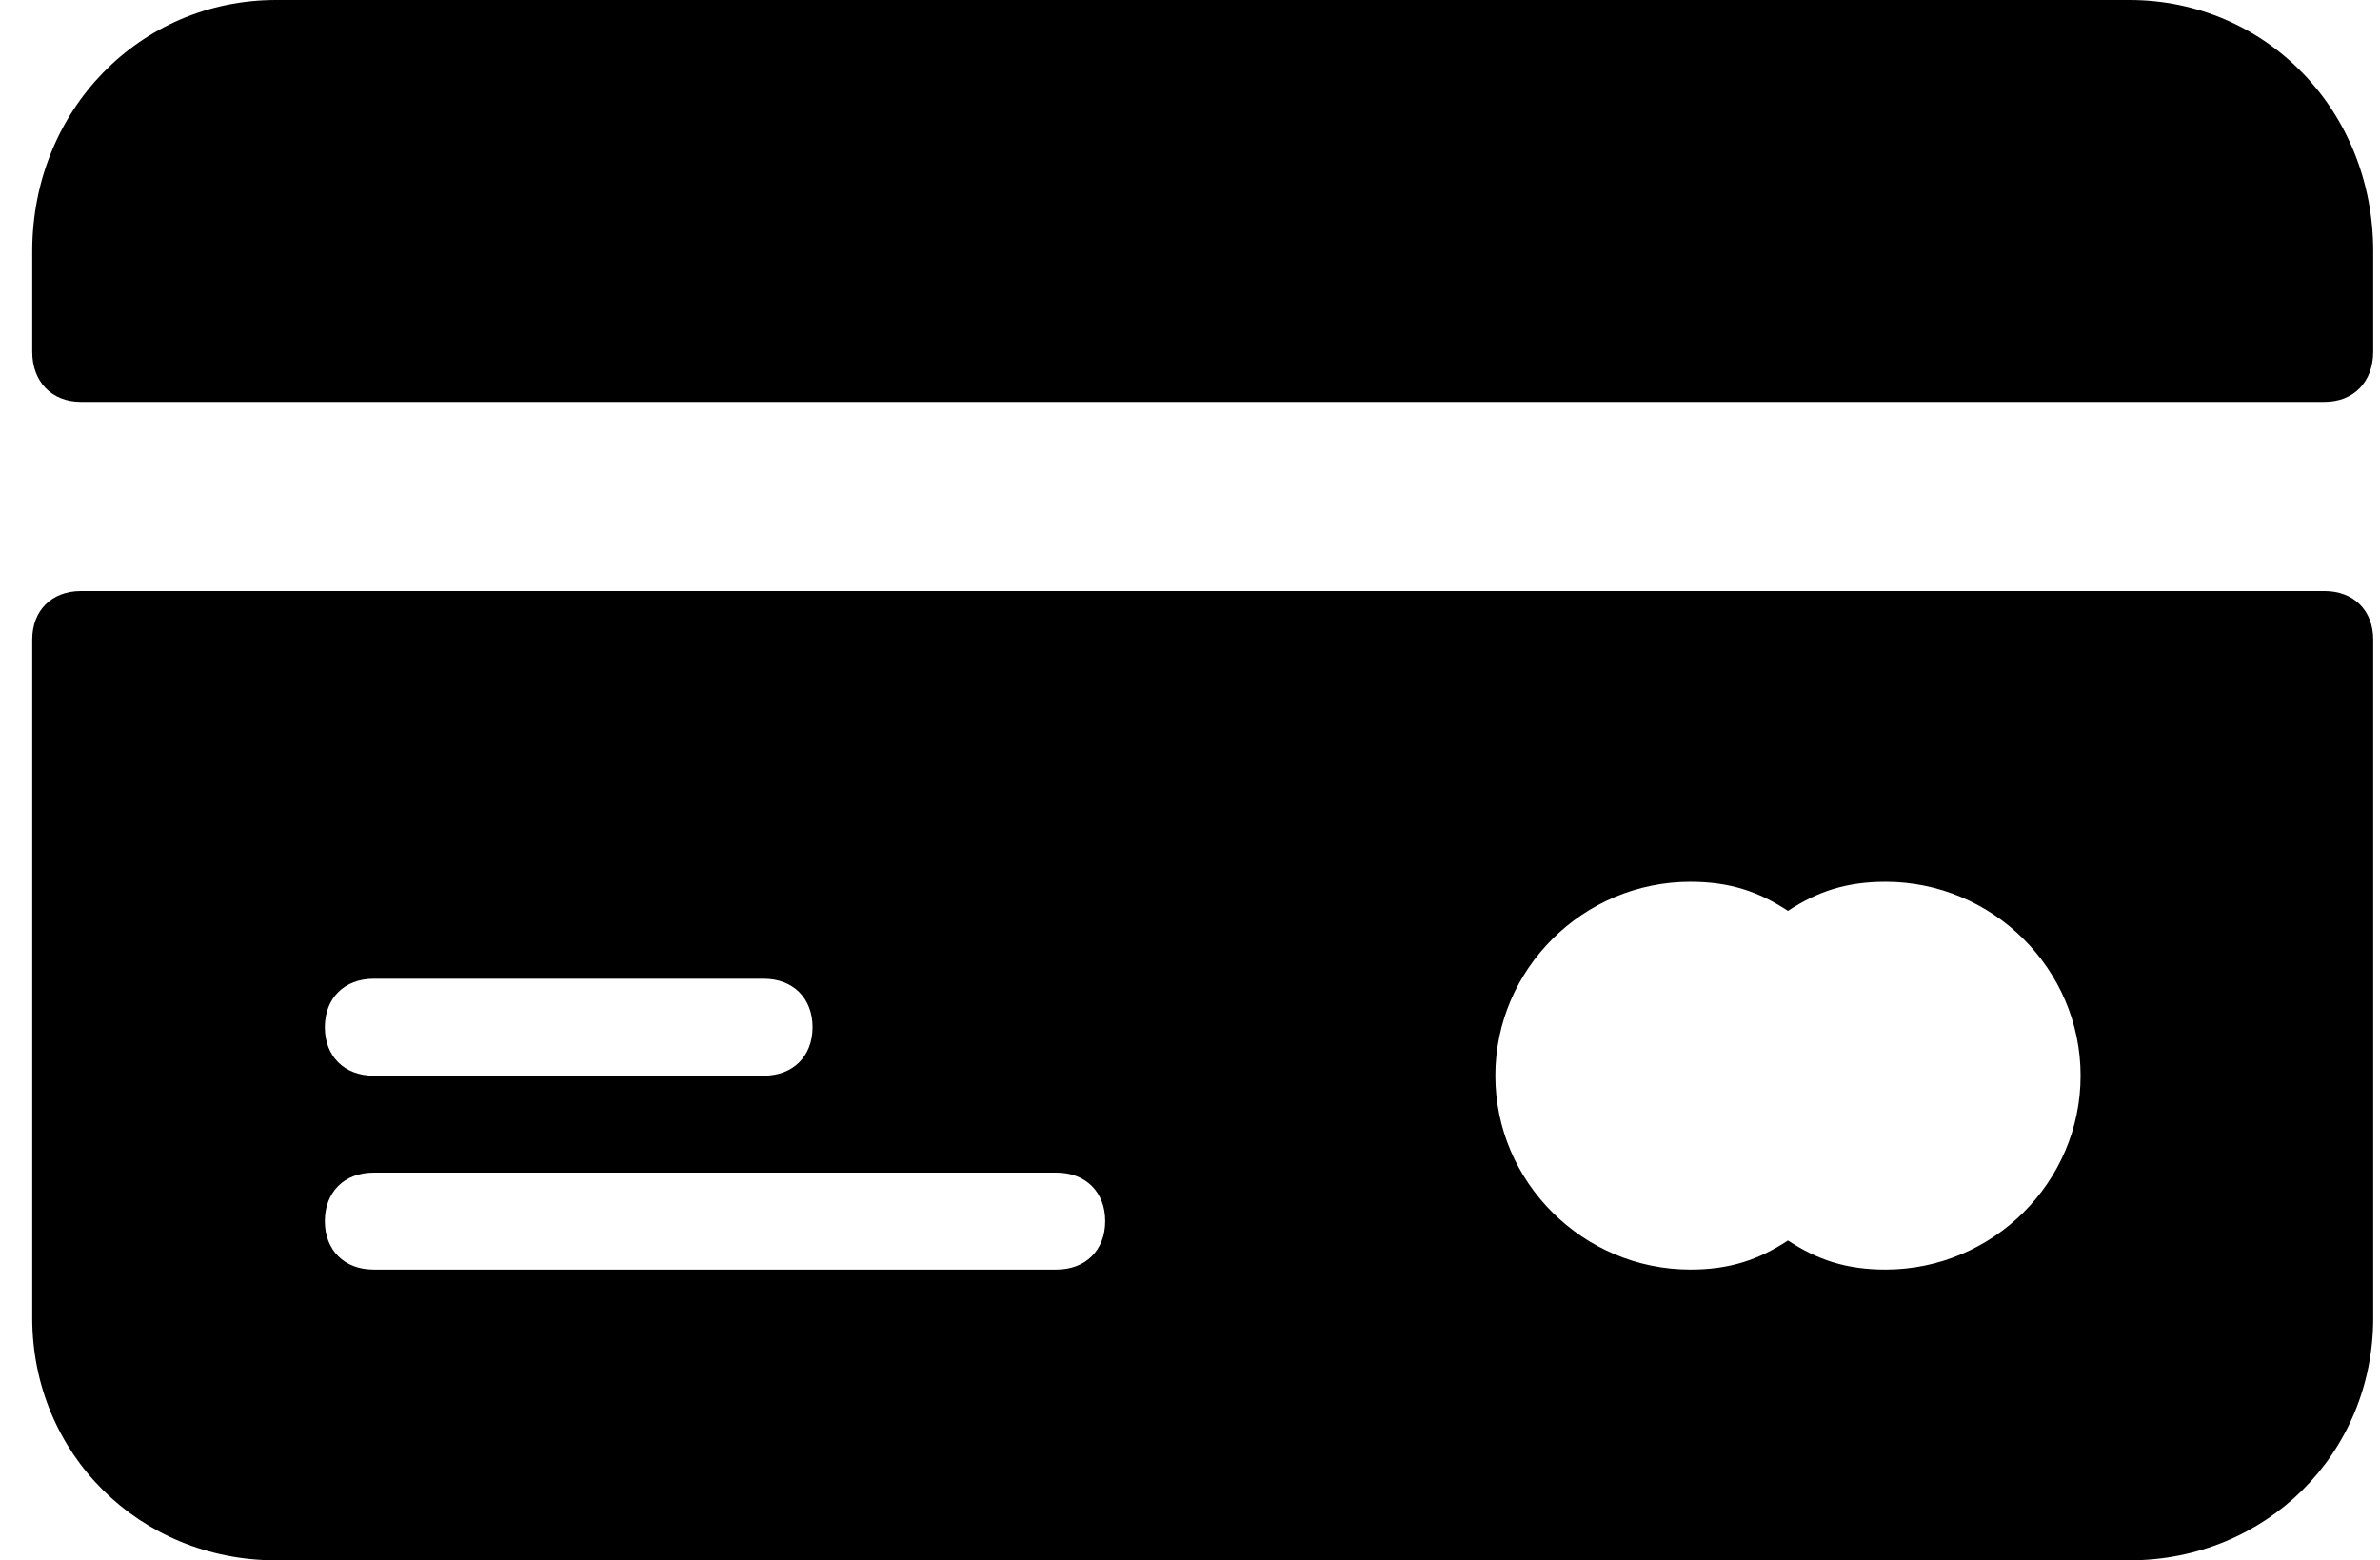<?xml version="1.0" encoding="UTF-8"?>
<svg width="61px" height="40px" viewBox="0 0 61 40" version="1.1" xmlns="http://www.w3.org/2000/svg" xmlns:xlink="http://www.w3.org/1999/xlink">
    <title>credit-card-2</title>
    <defs>
        <filter id="filter-1">
            <feColorMatrix in="SourceGraphic" type="matrix" values="0 0 0 0 1 0 0 0 0 1 0 0 0 0 1 0 0 0 1 0"></feColorMatrix>
        </filter>
    </defs>
    <g id="Wallet" stroke="none" stroke-width="1" fill="none" fill-rule="evenodd">
        <g id="3-Gamer-Arena--Deposit---360px" transform="translate(-70, -740)">
            <g id="Group-4" transform="translate(13.913, 635)">
                <g id="Default-Method" transform="translate(0, 86)">
                    <g id="credit-card-2" transform="translate(13.913, 16)" filter="url(#filter-1)">
                        <g transform="translate(43, 3)">
                            <path d="M58.75,15.152 L1.25,15.152 C0.5,15.152 0,15.649 0,16.394 L0,33.788 C0,37.267 2.75,40 6.25,40 L53.75,40 C57.25,40 60,37.267 60,33.788 L60,16.394 C60,15.649 59.5,15.152 58.75,15.152 Z M8.75,25.091 L18.75,25.091 C19.5,25.091 20,25.588 20,26.333 C20,27.079 19.5,27.576 18.75,27.576 L8.75,27.576 C8,27.576 7.5,27.079 7.5,26.333 C7.5,25.588 8,25.091 8.75,25.091 Z M26.25,32.546 L8.75,32.546 C8,32.546 7.5,32.049 7.5,31.303 C7.5,30.558 8,30.061 8.75,30.061 L26.25,30.061 C27,30.061 27.5,30.558 27.5,31.303 C27.5,32.049 27,32.546 26.25,32.546 Z M47.5,32.546 C46.5,32.546 45.75,32.297 45,31.8 C44.25,32.297 43.5,32.546 42.5,32.546 C39.75,32.546 37.5,30.309 37.5,27.576 C37.5,24.842 39.75,22.606 42.5,22.606 C43.5,22.606 44.25,22.855 45,23.352 C45.75,22.855 46.5,22.606 47.5,22.606 C50.25,22.606 52.5,24.842 52.5,27.576 C52.5,30.309 50.25,32.546 47.5,32.546 Z" id="Shape" fill="#000000" fill-rule="nonzero"></path>
                            <path d="M53.75,0 L6.25,0 C2.75,0 0,2.833 0,6.439 L0,9.015 C0,9.788 0.5,10.303 1.25,10.303 L58.75,10.303 C59.5,10.303 60,9.788 60,9.015 L60,6.439 C60,2.833 57.25,0 53.75,0 Z" id="Path" fill="#000000" fill-rule="nonzero"></path>
                        </g>
                    </g>
                </g>
            </g>
        </g>
    </g>
</svg>